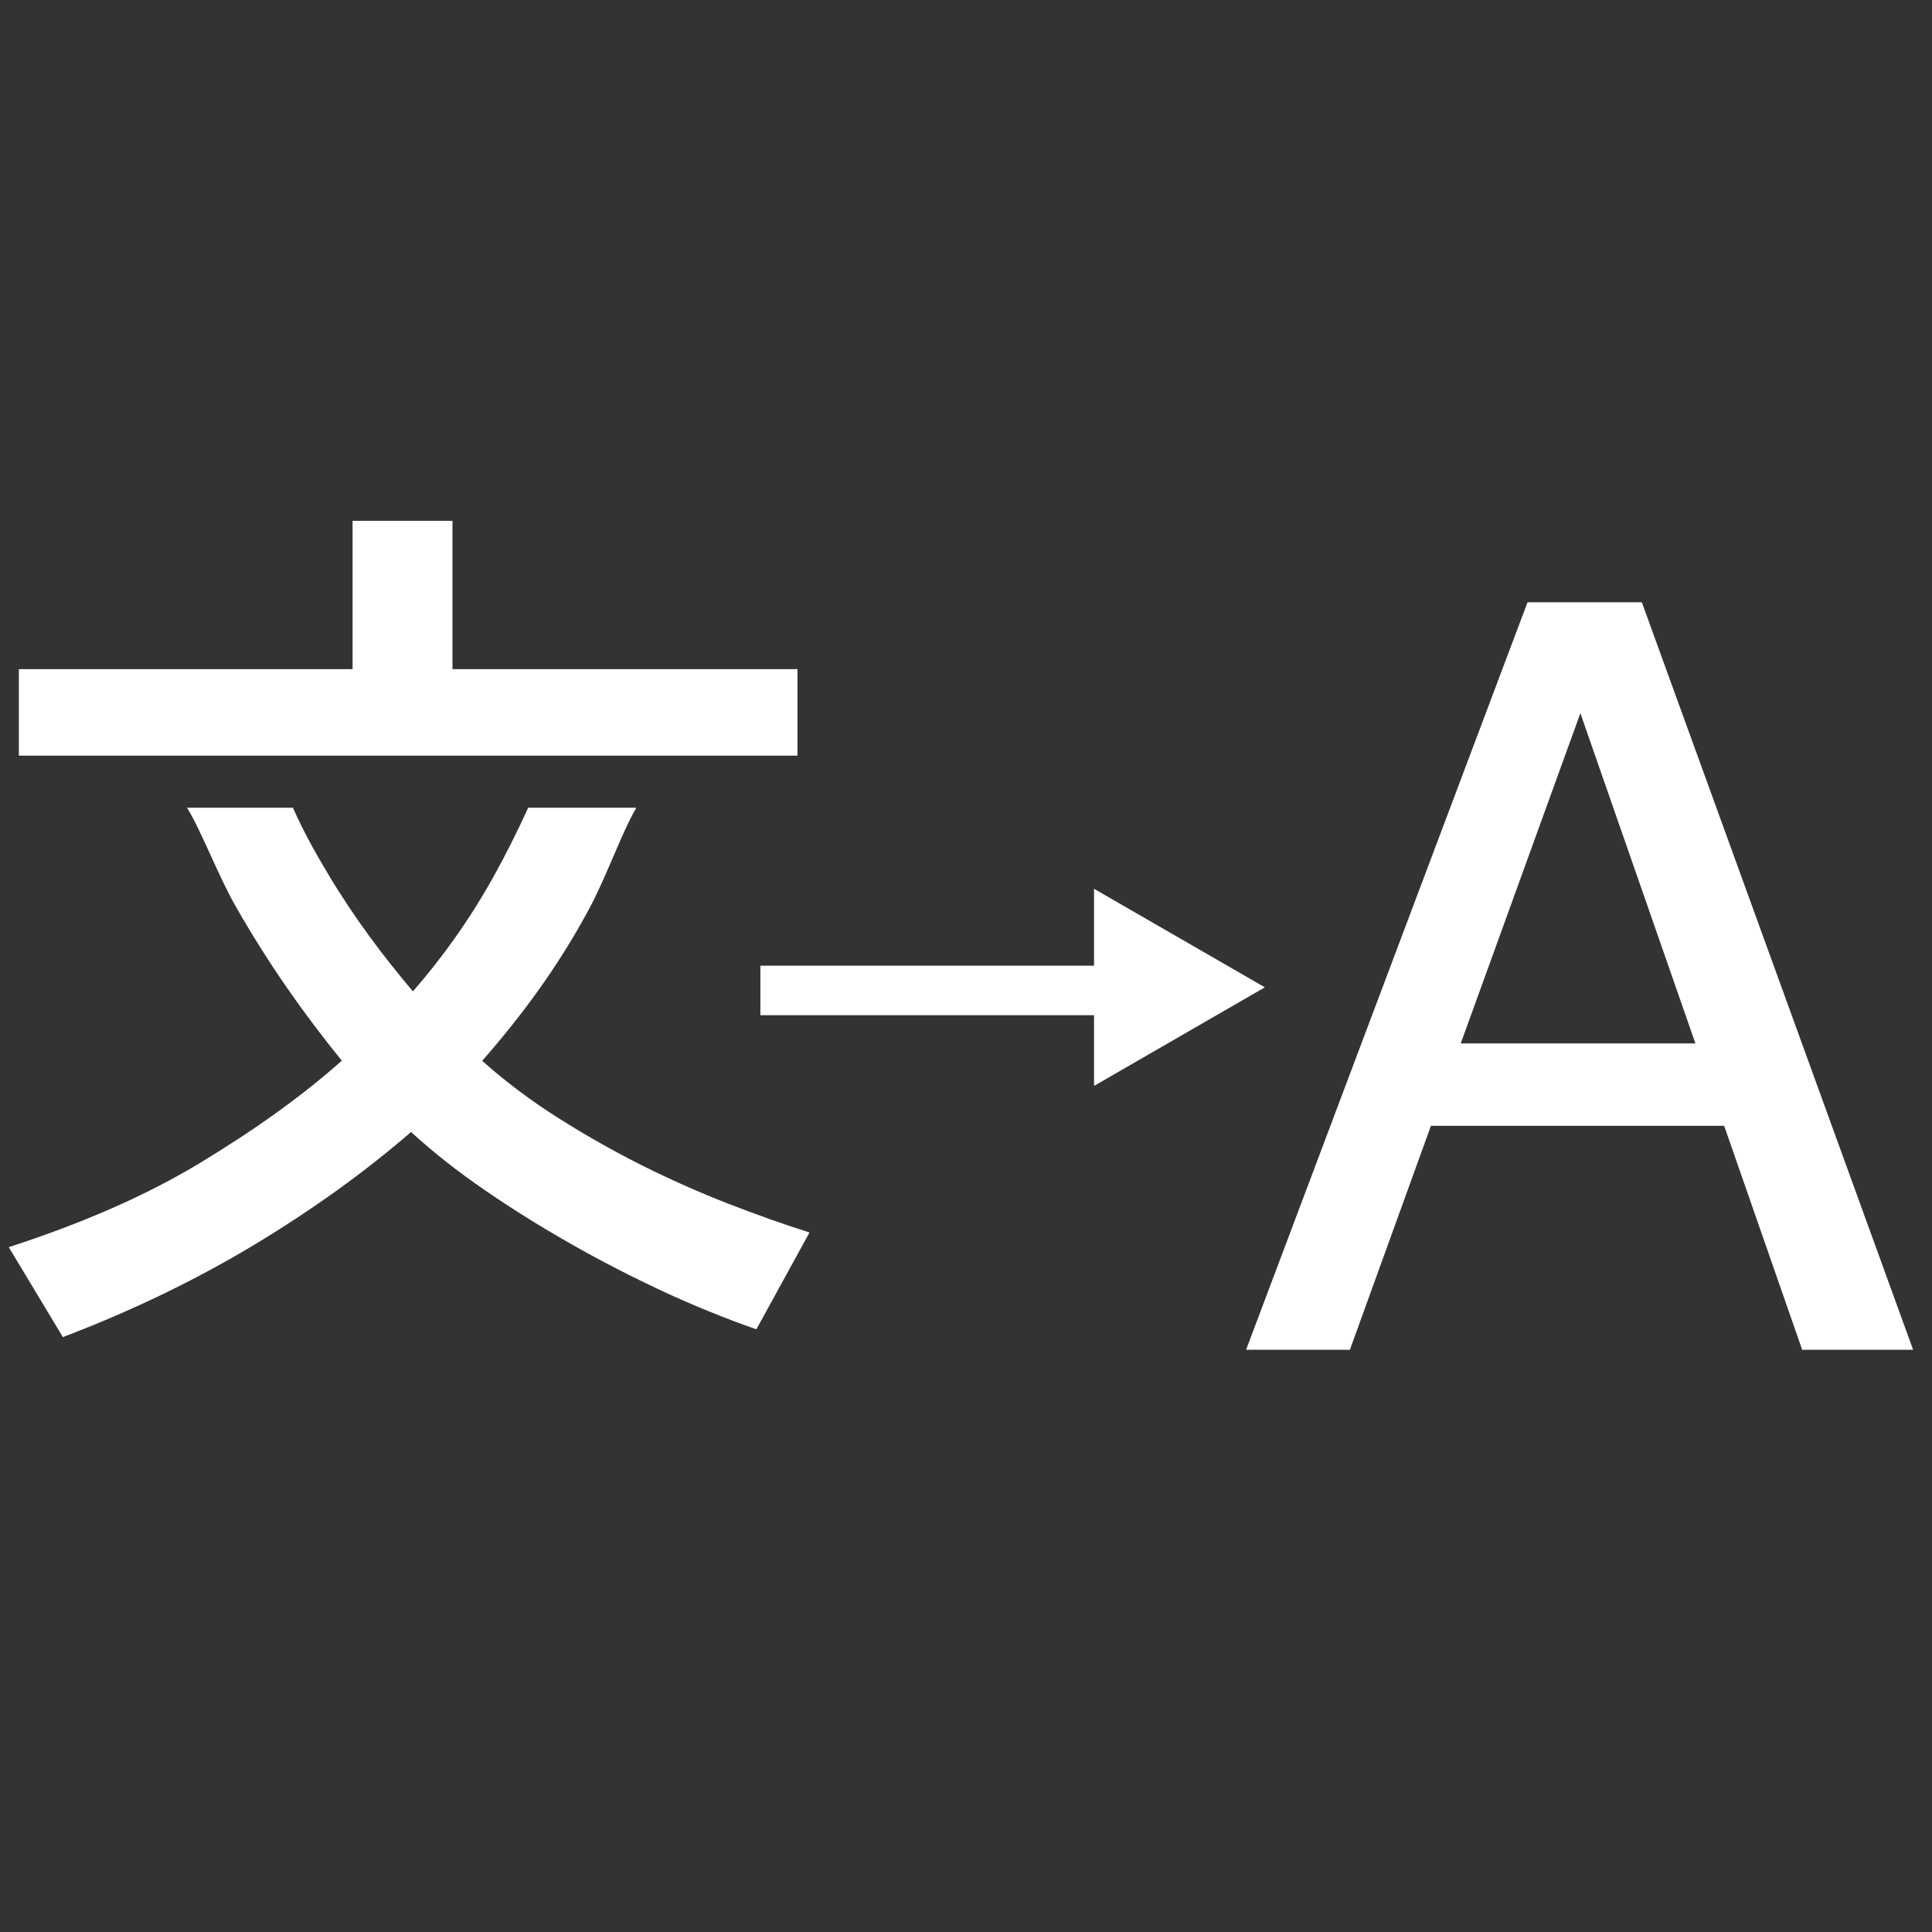 <?xml version="1.0" encoding="UTF-8" standalone="no"?>
<svg width="26px" height="26px" viewBox="0 0 26 26" version="1.1" xmlns="http://www.w3.org/2000/svg" xmlns:xlink="http://www.w3.org/1999/xlink">
    <rect x="0" y="0" width="26" height="26" fill="#333333" stroke="none"/>
    <!-- Generator: Sketch 39.1 (31720) - http://www.bohemiancoding.com/sketch -->
    <title>translate copy</title>
    <desc>Created with Sketch.</desc>
    <defs></defs>
    <g id="Page-1" stroke="none" stroke-width="1" fill="none" fill-rule="evenodd">
        <g id="art-copy-6" transform="translate(0, 7)" fill="#FFFFFF">
            <g id="Group">
                <path d="M20.557,1.105 L22.095,1.105 L25.746,11.165 L24.253,11.165 L23.203,8.151 L19.257,8.151 L18.166,11.165 L16.769,11.165 L20.557,1.105 L20.557,1.105 Z M22.816,7.042 L21.268,2.598 L19.658,7.042 L22.816,7.042 L22.816,7.042 Z" id="Shape"></path>
                <path d="M8.564,3.87 L7.108,3.87 C6.962,4.192 6.807,4.5 6.643,4.796 C6.31,5.392 5.949,5.891 5.557,6.342 C5.149,5.857 4.766,5.351 4.408,4.75 C4.239,4.467 4.085,4.192 3.942,3.87 L2.517,3.87 C2.715,4.192 2.935,4.785 3.183,5.217 C3.617,5.975 4.089,6.645 4.6,7.274 C4.055,7.759 3.421,8.209 2.697,8.647 C1.974,9.086 1.114,9.46 0.118,9.784 L0.846,10.994 C1.765,10.645 2.619,10.233 3.406,9.761 C4.193,9.288 4.902,8.779 5.532,8.234 C5.83,8.507 6.162,8.768 6.528,9.019 C6.893,9.27 7.279,9.51 7.683,9.74 C8.087,9.97 8.5,10.182 8.921,10.378 C9.343,10.574 9.762,10.744 10.179,10.889 L10.894,9.586 C10.545,9.476 10.179,9.346 9.796,9.197 C9.413,9.048 9.03,8.878 8.647,8.687 C8.264,8.495 7.887,8.282 7.517,8.048 C7.147,7.814 6.804,7.557 6.489,7.276 C7.026,6.663 7.502,6.019 7.919,5.249 C8.159,4.806 8.372,4.192 8.564,3.87 L8.564,3.87 Z" id="Shape"></path>
                <polygon id="Shape" points="17.022 6.287 14.723 4.961 14.723 5.996 10.233 5.996 10.233 6.662 14.723 6.662 14.723 7.614"></polygon>
                <polygon id="Shape" points="6.089 2.005 6.089 0.009 4.745 0.009 4.745 2.005 0.254 2.005 0.254 3.169 10.732 3.169 10.732 2.005"></polygon>
            </g>
        </g>
    </g>
</svg>